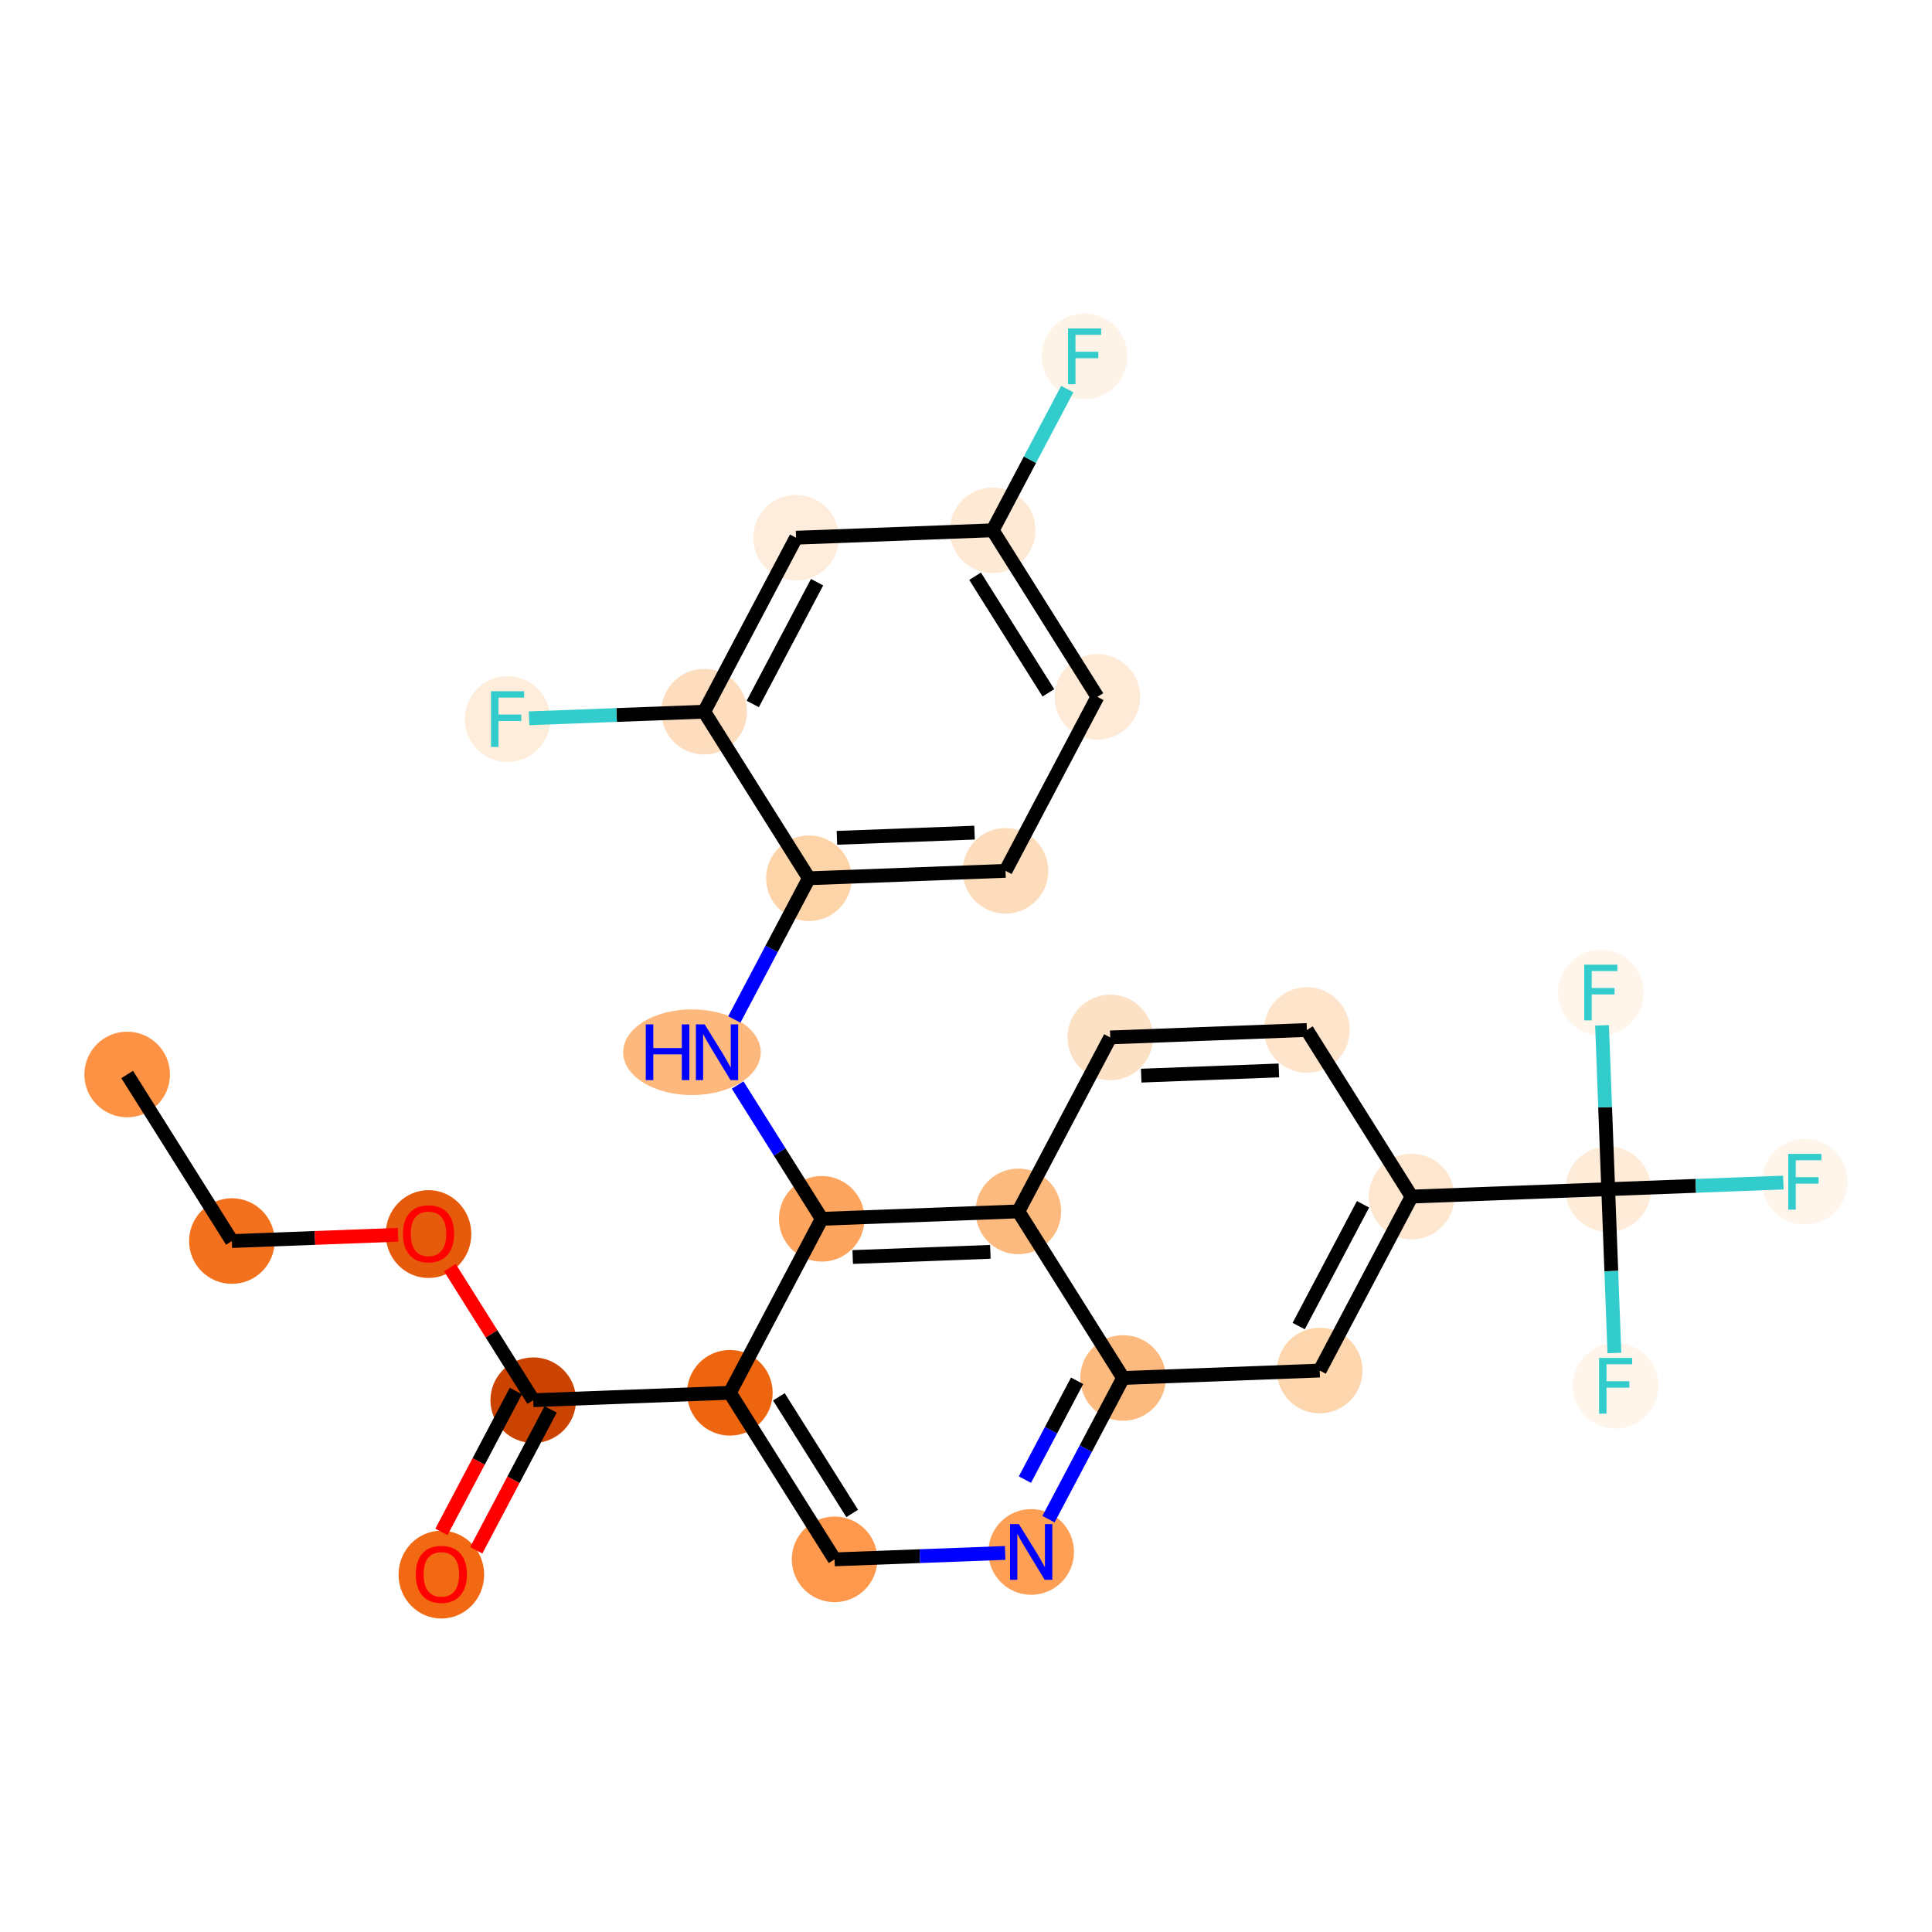 <?xml version='1.0' encoding='iso-8859-1'?>
<svg version='1.1' baseProfile='full'
              xmlns='http://www.w3.org/2000/svg'
                      xmlns:rdkit='http://www.rdkit.org/xml'
                      xmlns:xlink='http://www.w3.org/1999/xlink'
                  xml:space='preserve'
width='280px' height='280px' viewBox='0 0 280 280'>
<!-- END OF HEADER -->
<rect style='opacity:1.0;fill:#FFFFFF;stroke:none' width='280' height='280' x='0' y='0'> </rect>
<ellipse cx='18.43' cy='155.722' rx='5.703' ry='5.703'  style='fill:#FD9244;fill-rule:evenodd;stroke:#FD9244;stroke-width:1.0px;stroke-linecap:butt;stroke-linejoin:miter;stroke-opacity:1' />
<ellipse cx='33.608' cy='179.863' rx='5.703' ry='5.703'  style='fill:#F3711C;fill-rule:evenodd;stroke:#F3711C;stroke-width:1.0px;stroke-linecap:butt;stroke-linejoin:miter;stroke-opacity:1' />
<ellipse cx='62.103' cy='178.851' rx='5.703' ry='5.864'  style='fill:#E65A0B;fill-rule:evenodd;stroke:#E65A0B;stroke-width:1.0px;stroke-linecap:butt;stroke-linejoin:miter;stroke-opacity:1' />
<ellipse cx='77.281' cy='202.929' rx='5.703' ry='5.703'  style='fill:#CB4301;fill-rule:evenodd;stroke:#CB4301;stroke-width:1.0px;stroke-linecap:butt;stroke-linejoin:miter;stroke-opacity:1' />
<ellipse cx='63.964' cy='228.206' rx='5.703' ry='5.864'  style='fill:#F16913;fill-rule:evenodd;stroke:#F16913;stroke-width:1.0px;stroke-linecap:butt;stroke-linejoin:miter;stroke-opacity:1' />
<ellipse cx='105.777' cy='201.854' rx='5.703' ry='5.703'  style='fill:#EE6510;fill-rule:evenodd;stroke:#EE6510;stroke-width:1.0px;stroke-linecap:butt;stroke-linejoin:miter;stroke-opacity:1' />
<ellipse cx='120.955' cy='225.995' rx='5.703' ry='5.703'  style='fill:#FD984C;fill-rule:evenodd;stroke:#FD984C;stroke-width:1.0px;stroke-linecap:butt;stroke-linejoin:miter;stroke-opacity:1' />
<ellipse cx='149.45' cy='224.92' rx='5.703' ry='5.71'  style='fill:#FD9F55;fill-rule:evenodd;stroke:#FD9F55;stroke-width:1.0px;stroke-linecap:butt;stroke-linejoin:miter;stroke-opacity:1' />
<ellipse cx='162.767' cy='199.706' rx='5.703' ry='5.703'  style='fill:#FDBA7F;fill-rule:evenodd;stroke:#FDBA7F;stroke-width:1.0px;stroke-linecap:butt;stroke-linejoin:miter;stroke-opacity:1' />
<ellipse cx='191.262' cy='198.631' rx='5.703' ry='5.703'  style='fill:#FDD6AE;fill-rule:evenodd;stroke:#FDD6AE;stroke-width:1.0px;stroke-linecap:butt;stroke-linejoin:miter;stroke-opacity:1' />
<ellipse cx='204.579' cy='173.417' rx='5.703' ry='5.703'  style='fill:#FEE6CF;fill-rule:evenodd;stroke:#FEE6CF;stroke-width:1.0px;stroke-linecap:butt;stroke-linejoin:miter;stroke-opacity:1' />
<ellipse cx='233.074' cy='172.342' rx='5.703' ry='5.703'  style='fill:#FEECD9;fill-rule:evenodd;stroke:#FEECD9;stroke-width:1.0px;stroke-linecap:butt;stroke-linejoin:miter;stroke-opacity:1' />
<ellipse cx='261.57' cy='171.268' rx='5.703' ry='5.71'  style='fill:#FFF5EB;fill-rule:evenodd;stroke:#FFF5EB;stroke-width:1.0px;stroke-linecap:butt;stroke-linejoin:miter;stroke-opacity:1' />
<ellipse cx='234.149' cy='200.838' rx='5.703' ry='5.71'  style='fill:#FFF5EB;fill-rule:evenodd;stroke:#FFF5EB;stroke-width:1.0px;stroke-linecap:butt;stroke-linejoin:miter;stroke-opacity:1' />
<ellipse cx='232' cy='143.847' rx='5.703' ry='5.71'  style='fill:#FFF5EB;fill-rule:evenodd;stroke:#FFF5EB;stroke-width:1.0px;stroke-linecap:butt;stroke-linejoin:miter;stroke-opacity:1' />
<ellipse cx='189.401' cy='149.276' rx='5.703' ry='5.703'  style='fill:#FDE4CB;fill-rule:evenodd;stroke:#FDE4CB;stroke-width:1.0px;stroke-linecap:butt;stroke-linejoin:miter;stroke-opacity:1' />
<ellipse cx='160.906' cy='150.351' rx='5.703' ry='5.703'  style='fill:#FDE1C5;fill-rule:evenodd;stroke:#FDE1C5;stroke-width:1.0px;stroke-linecap:butt;stroke-linejoin:miter;stroke-opacity:1' />
<ellipse cx='147.589' cy='175.565' rx='5.703' ry='5.703'  style='fill:#FDBA7F;fill-rule:evenodd;stroke:#FDBA7F;stroke-width:1.0px;stroke-linecap:butt;stroke-linejoin:miter;stroke-opacity:1' />
<ellipse cx='119.094' cy='176.64' rx='5.703' ry='5.703'  style='fill:#FDA55E;fill-rule:evenodd;stroke:#FDA55E;stroke-width:1.0px;stroke-linecap:butt;stroke-linejoin:miter;stroke-opacity:1' />
<ellipse cx='100.283' cy='152.499' rx='9.469' ry='5.71'  style='fill:#FDB97D;fill-rule:evenodd;stroke:#FDB97D;stroke-width:1.0px;stroke-linecap:butt;stroke-linejoin:miter;stroke-opacity:1' />
<ellipse cx='117.233' cy='127.285' rx='5.703' ry='5.703'  style='fill:#FDD3A8;fill-rule:evenodd;stroke:#FDD3A8;stroke-width:1.0px;stroke-linecap:butt;stroke-linejoin:miter;stroke-opacity:1' />
<ellipse cx='145.728' cy='126.21' rx='5.703' ry='5.703'  style='fill:#FDDCBB;fill-rule:evenodd;stroke:#FDDCBB;stroke-width:1.0px;stroke-linecap:butt;stroke-linejoin:miter;stroke-opacity:1' />
<ellipse cx='159.045' cy='100.996' rx='5.703' ry='5.703'  style='fill:#FEEAD6;fill-rule:evenodd;stroke:#FEEAD6;stroke-width:1.0px;stroke-linecap:butt;stroke-linejoin:miter;stroke-opacity:1' />
<ellipse cx='143.867' cy='76.855' rx='5.703' ry='5.703'  style='fill:#FEE9D5;fill-rule:evenodd;stroke:#FEE9D5;stroke-width:1.0px;stroke-linecap:butt;stroke-linejoin:miter;stroke-opacity:1' />
<ellipse cx='157.185' cy='51.641' rx='5.703' ry='5.71'  style='fill:#FEF3E7;fill-rule:evenodd;stroke:#FEF3E7;stroke-width:1.0px;stroke-linecap:butt;stroke-linejoin:miter;stroke-opacity:1' />
<ellipse cx='115.372' cy='77.93' rx='5.703' ry='5.703'  style='fill:#FEEDDC;fill-rule:evenodd;stroke:#FEEDDC;stroke-width:1.0px;stroke-linecap:butt;stroke-linejoin:miter;stroke-opacity:1' />
<ellipse cx='102.055' cy='103.144' rx='5.703' ry='5.703'  style='fill:#FDDDBD;fill-rule:evenodd;stroke:#FDDDBD;stroke-width:1.0px;stroke-linecap:butt;stroke-linejoin:miter;stroke-opacity:1' />
<ellipse cx='73.56' cy='104.219' rx='5.703' ry='5.71'  style='fill:#FEEDDB;fill-rule:evenodd;stroke:#FEEDDB;stroke-width:1.0px;stroke-linecap:butt;stroke-linejoin:miter;stroke-opacity:1' />
<path class='bond-0 atom-0 atom-1' d='M 18.43,155.722 L 33.608,179.863' style='fill:none;fill-rule:evenodd;stroke:#000000;stroke-width:2.0px;stroke-linecap:butt;stroke-linejoin:miter;stroke-opacity:1' />
<path class='bond-1 atom-1 atom-2' d='M 33.608,179.863 L 45.646,179.409' style='fill:none;fill-rule:evenodd;stroke:#000000;stroke-width:2.0px;stroke-linecap:butt;stroke-linejoin:miter;stroke-opacity:1' />
<path class='bond-1 atom-1 atom-2' d='M 45.646,179.409 L 57.684,178.955' style='fill:none;fill-rule:evenodd;stroke:#FF0000;stroke-width:2.0px;stroke-linecap:butt;stroke-linejoin:miter;stroke-opacity:1' />
<path class='bond-2 atom-2 atom-3' d='M 65.198,183.71 L 71.24,193.319' style='fill:none;fill-rule:evenodd;stroke:#FF0000;stroke-width:2.0px;stroke-linecap:butt;stroke-linejoin:miter;stroke-opacity:1' />
<path class='bond-2 atom-2 atom-3' d='M 71.24,193.319 L 77.281,202.929' style='fill:none;fill-rule:evenodd;stroke:#000000;stroke-width:2.0px;stroke-linecap:butt;stroke-linejoin:miter;stroke-opacity:1' />
<path class='bond-3 atom-3 atom-4' d='M 74.76,201.597 L 69.368,211.806' style='fill:none;fill-rule:evenodd;stroke:#000000;stroke-width:2.0px;stroke-linecap:butt;stroke-linejoin:miter;stroke-opacity:1' />
<path class='bond-3 atom-3 atom-4' d='M 69.368,211.806 L 63.976,222.015' style='fill:none;fill-rule:evenodd;stroke:#FF0000;stroke-width:2.0px;stroke-linecap:butt;stroke-linejoin:miter;stroke-opacity:1' />
<path class='bond-3 atom-3 atom-4' d='M 79.803,204.26 L 74.411,214.47' style='fill:none;fill-rule:evenodd;stroke:#000000;stroke-width:2.0px;stroke-linecap:butt;stroke-linejoin:miter;stroke-opacity:1' />
<path class='bond-3 atom-3 atom-4' d='M 74.411,214.47 L 69.019,224.679' style='fill:none;fill-rule:evenodd;stroke:#FF0000;stroke-width:2.0px;stroke-linecap:butt;stroke-linejoin:miter;stroke-opacity:1' />
<path class='bond-4 atom-3 atom-5' d='M 77.281,202.929 L 105.777,201.854' style='fill:none;fill-rule:evenodd;stroke:#000000;stroke-width:2.0px;stroke-linecap:butt;stroke-linejoin:miter;stroke-opacity:1' />
<path class='bond-5 atom-5 atom-6' d='M 105.777,201.854 L 120.955,225.995' style='fill:none;fill-rule:evenodd;stroke:#000000;stroke-width:2.0px;stroke-linecap:butt;stroke-linejoin:miter;stroke-opacity:1' />
<path class='bond-5 atom-5 atom-6' d='M 112.881,202.44 L 123.506,219.338' style='fill:none;fill-rule:evenodd;stroke:#000000;stroke-width:2.0px;stroke-linecap:butt;stroke-linejoin:miter;stroke-opacity:1' />
<path class='bond-27 atom-18 atom-5' d='M 119.094,176.64 L 105.777,201.854' style='fill:none;fill-rule:evenodd;stroke:#000000;stroke-width:2.0px;stroke-linecap:butt;stroke-linejoin:miter;stroke-opacity:1' />
<path class='bond-6 atom-6 atom-7' d='M 120.955,225.995 L 133.314,225.529' style='fill:none;fill-rule:evenodd;stroke:#000000;stroke-width:2.0px;stroke-linecap:butt;stroke-linejoin:miter;stroke-opacity:1' />
<path class='bond-6 atom-6 atom-7' d='M 133.314,225.529 L 145.674,225.063' style='fill:none;fill-rule:evenodd;stroke:#0000FF;stroke-width:2.0px;stroke-linecap:butt;stroke-linejoin:miter;stroke-opacity:1' />
<path class='bond-7 atom-7 atom-8' d='M 151.959,220.17 L 157.363,209.938' style='fill:none;fill-rule:evenodd;stroke:#0000FF;stroke-width:2.0px;stroke-linecap:butt;stroke-linejoin:miter;stroke-opacity:1' />
<path class='bond-7 atom-7 atom-8' d='M 157.363,209.938 L 162.767,199.706' style='fill:none;fill-rule:evenodd;stroke:#000000;stroke-width:2.0px;stroke-linecap:butt;stroke-linejoin:miter;stroke-opacity:1' />
<path class='bond-7 atom-7 atom-8' d='M 148.537,214.437 L 152.32,207.274' style='fill:none;fill-rule:evenodd;stroke:#0000FF;stroke-width:2.0px;stroke-linecap:butt;stroke-linejoin:miter;stroke-opacity:1' />
<path class='bond-7 atom-7 atom-8' d='M 152.32,207.274 L 156.103,200.112' style='fill:none;fill-rule:evenodd;stroke:#000000;stroke-width:2.0px;stroke-linecap:butt;stroke-linejoin:miter;stroke-opacity:1' />
<path class='bond-8 atom-8 atom-9' d='M 162.767,199.706 L 191.262,198.631' style='fill:none;fill-rule:evenodd;stroke:#000000;stroke-width:2.0px;stroke-linecap:butt;stroke-linejoin:miter;stroke-opacity:1' />
<path class='bond-29 atom-17 atom-8' d='M 147.589,175.565 L 162.767,199.706' style='fill:none;fill-rule:evenodd;stroke:#000000;stroke-width:2.0px;stroke-linecap:butt;stroke-linejoin:miter;stroke-opacity:1' />
<path class='bond-9 atom-9 atom-10' d='M 191.262,198.631 L 204.579,173.417' style='fill:none;fill-rule:evenodd;stroke:#000000;stroke-width:2.0px;stroke-linecap:butt;stroke-linejoin:miter;stroke-opacity:1' />
<path class='bond-9 atom-9 atom-10' d='M 188.217,192.186 L 197.539,174.536' style='fill:none;fill-rule:evenodd;stroke:#000000;stroke-width:2.0px;stroke-linecap:butt;stroke-linejoin:miter;stroke-opacity:1' />
<path class='bond-10 atom-10 atom-11' d='M 204.579,173.417 L 233.074,172.342' style='fill:none;fill-rule:evenodd;stroke:#000000;stroke-width:2.0px;stroke-linecap:butt;stroke-linejoin:miter;stroke-opacity:1' />
<path class='bond-14 atom-10 atom-15' d='M 204.579,173.417 L 189.401,149.276' style='fill:none;fill-rule:evenodd;stroke:#000000;stroke-width:2.0px;stroke-linecap:butt;stroke-linejoin:miter;stroke-opacity:1' />
<path class='bond-11 atom-11 atom-12' d='M 233.074,172.342 L 245.765,171.864' style='fill:none;fill-rule:evenodd;stroke:#000000;stroke-width:2.0px;stroke-linecap:butt;stroke-linejoin:miter;stroke-opacity:1' />
<path class='bond-11 atom-11 atom-12' d='M 245.765,171.864 L 258.456,171.385' style='fill:none;fill-rule:evenodd;stroke:#33CCCC;stroke-width:2.0px;stroke-linecap:butt;stroke-linejoin:miter;stroke-opacity:1' />
<path class='bond-12 atom-11 atom-13' d='M 233.074,172.342 L 233.522,184.215' style='fill:none;fill-rule:evenodd;stroke:#000000;stroke-width:2.0px;stroke-linecap:butt;stroke-linejoin:miter;stroke-opacity:1' />
<path class='bond-12 atom-11 atom-13' d='M 233.522,184.215 L 233.97,196.087' style='fill:none;fill-rule:evenodd;stroke:#33CCCC;stroke-width:2.0px;stroke-linecap:butt;stroke-linejoin:miter;stroke-opacity:1' />
<path class='bond-13 atom-11 atom-14' d='M 233.074,172.342 L 232.627,160.47' style='fill:none;fill-rule:evenodd;stroke:#000000;stroke-width:2.0px;stroke-linecap:butt;stroke-linejoin:miter;stroke-opacity:1' />
<path class='bond-13 atom-11 atom-14' d='M 232.627,160.47 L 232.179,148.598' style='fill:none;fill-rule:evenodd;stroke:#33CCCC;stroke-width:2.0px;stroke-linecap:butt;stroke-linejoin:miter;stroke-opacity:1' />
<path class='bond-15 atom-15 atom-16' d='M 189.401,149.276 L 160.906,150.351' style='fill:none;fill-rule:evenodd;stroke:#000000;stroke-width:2.0px;stroke-linecap:butt;stroke-linejoin:miter;stroke-opacity:1' />
<path class='bond-15 atom-15 atom-16' d='M 185.342,155.137 L 165.395,155.889' style='fill:none;fill-rule:evenodd;stroke:#000000;stroke-width:2.0px;stroke-linecap:butt;stroke-linejoin:miter;stroke-opacity:1' />
<path class='bond-16 atom-16 atom-17' d='M 160.906,150.351 L 147.589,175.565' style='fill:none;fill-rule:evenodd;stroke:#000000;stroke-width:2.0px;stroke-linecap:butt;stroke-linejoin:miter;stroke-opacity:1' />
<path class='bond-17 atom-17 atom-18' d='M 147.589,175.565 L 119.094,176.64' style='fill:none;fill-rule:evenodd;stroke:#000000;stroke-width:2.0px;stroke-linecap:butt;stroke-linejoin:miter;stroke-opacity:1' />
<path class='bond-17 atom-17 atom-18' d='M 143.53,181.426 L 123.583,182.178' style='fill:none;fill-rule:evenodd;stroke:#000000;stroke-width:2.0px;stroke-linecap:butt;stroke-linejoin:miter;stroke-opacity:1' />
<path class='bond-18 atom-18 atom-19' d='M 119.094,176.64 L 112.998,166.945' style='fill:none;fill-rule:evenodd;stroke:#000000;stroke-width:2.0px;stroke-linecap:butt;stroke-linejoin:miter;stroke-opacity:1' />
<path class='bond-18 atom-18 atom-19' d='M 112.998,166.945 L 106.903,157.25' style='fill:none;fill-rule:evenodd;stroke:#0000FF;stroke-width:2.0px;stroke-linecap:butt;stroke-linejoin:miter;stroke-opacity:1' />
<path class='bond-19 atom-19 atom-20' d='M 106.425,147.749 L 111.829,137.517' style='fill:none;fill-rule:evenodd;stroke:#0000FF;stroke-width:2.0px;stroke-linecap:butt;stroke-linejoin:miter;stroke-opacity:1' />
<path class='bond-19 atom-19 atom-20' d='M 111.829,137.517 L 117.233,127.285' style='fill:none;fill-rule:evenodd;stroke:#000000;stroke-width:2.0px;stroke-linecap:butt;stroke-linejoin:miter;stroke-opacity:1' />
<path class='bond-20 atom-20 atom-21' d='M 117.233,127.285 L 145.728,126.21' style='fill:none;fill-rule:evenodd;stroke:#000000;stroke-width:2.0px;stroke-linecap:butt;stroke-linejoin:miter;stroke-opacity:1' />
<path class='bond-20 atom-20 atom-21' d='M 121.292,121.424 L 141.239,120.672' style='fill:none;fill-rule:evenodd;stroke:#000000;stroke-width:2.0px;stroke-linecap:butt;stroke-linejoin:miter;stroke-opacity:1' />
<path class='bond-28 atom-26 atom-20' d='M 102.055,103.144 L 117.233,127.285' style='fill:none;fill-rule:evenodd;stroke:#000000;stroke-width:2.0px;stroke-linecap:butt;stroke-linejoin:miter;stroke-opacity:1' />
<path class='bond-21 atom-21 atom-22' d='M 145.728,126.21 L 159.045,100.996' style='fill:none;fill-rule:evenodd;stroke:#000000;stroke-width:2.0px;stroke-linecap:butt;stroke-linejoin:miter;stroke-opacity:1' />
<path class='bond-22 atom-22 atom-23' d='M 159.045,100.996 L 143.867,76.855' style='fill:none;fill-rule:evenodd;stroke:#000000;stroke-width:2.0px;stroke-linecap:butt;stroke-linejoin:miter;stroke-opacity:1' />
<path class='bond-22 atom-22 atom-23' d='M 151.941,100.41 L 141.316,83.512' style='fill:none;fill-rule:evenodd;stroke:#000000;stroke-width:2.0px;stroke-linecap:butt;stroke-linejoin:miter;stroke-opacity:1' />
<path class='bond-23 atom-23 atom-24' d='M 143.867,76.855 L 149.271,66.623' style='fill:none;fill-rule:evenodd;stroke:#000000;stroke-width:2.0px;stroke-linecap:butt;stroke-linejoin:miter;stroke-opacity:1' />
<path class='bond-23 atom-23 atom-24' d='M 149.271,66.623 L 154.676,56.391' style='fill:none;fill-rule:evenodd;stroke:#33CCCC;stroke-width:2.0px;stroke-linecap:butt;stroke-linejoin:miter;stroke-opacity:1' />
<path class='bond-24 atom-23 atom-25' d='M 143.867,76.855 L 115.372,77.93' style='fill:none;fill-rule:evenodd;stroke:#000000;stroke-width:2.0px;stroke-linecap:butt;stroke-linejoin:miter;stroke-opacity:1' />
<path class='bond-25 atom-25 atom-26' d='M 115.372,77.93 L 102.055,103.144' style='fill:none;fill-rule:evenodd;stroke:#000000;stroke-width:2.0px;stroke-linecap:butt;stroke-linejoin:miter;stroke-opacity:1' />
<path class='bond-25 atom-25 atom-26' d='M 118.418,84.375 L 109.096,102.026' style='fill:none;fill-rule:evenodd;stroke:#000000;stroke-width:2.0px;stroke-linecap:butt;stroke-linejoin:miter;stroke-opacity:1' />
<path class='bond-26 atom-26 atom-27' d='M 102.055,103.144 L 89.364,103.623' style='fill:none;fill-rule:evenodd;stroke:#000000;stroke-width:2.0px;stroke-linecap:butt;stroke-linejoin:miter;stroke-opacity:1' />
<path class='bond-26 atom-26 atom-27' d='M 89.364,103.623 L 76.674,104.101' style='fill:none;fill-rule:evenodd;stroke:#33CCCC;stroke-width:2.0px;stroke-linecap:butt;stroke-linejoin:miter;stroke-opacity:1' />
<path  class='atom-2' d='M 58.397 178.811
Q 58.397 176.872, 59.355 175.789
Q 60.313 174.705, 62.103 174.705
Q 63.894 174.705, 64.852 175.789
Q 65.811 176.872, 65.811 178.811
Q 65.811 180.773, 64.841 181.891
Q 63.871 182.997, 62.103 182.997
Q 60.324 182.997, 59.355 181.891
Q 58.397 180.784, 58.397 178.811
M 62.103 182.085
Q 63.335 182.085, 63.997 181.264
Q 64.67 180.431, 64.67 178.811
Q 64.67 177.226, 63.997 176.427
Q 63.335 175.617, 62.103 175.617
Q 60.872 175.617, 60.199 176.416
Q 59.537 177.214, 59.537 178.811
Q 59.537 180.442, 60.199 181.264
Q 60.872 182.085, 62.103 182.085
' fill='#FF0000'/>
<path  class='atom-4' d='M 60.257 228.166
Q 60.257 226.227, 61.215 225.144
Q 62.173 224.06, 63.964 224.06
Q 65.755 224.06, 66.713 225.144
Q 67.671 226.227, 67.671 228.166
Q 67.671 230.128, 66.702 231.246
Q 65.732 232.352, 63.964 232.352
Q 62.185 232.352, 61.215 231.246
Q 60.257 230.14, 60.257 228.166
M 63.964 231.44
Q 65.196 231.44, 65.858 230.619
Q 66.531 229.786, 66.531 228.166
Q 66.531 226.581, 65.858 225.782
Q 65.196 224.973, 63.964 224.973
Q 62.732 224.973, 62.059 225.771
Q 61.398 226.569, 61.398 228.166
Q 61.398 229.797, 62.059 230.619
Q 62.732 231.44, 63.964 231.44
' fill='#FF0000'/>
<path  class='atom-7' d='M 147.665 220.883
L 150.311 225.16
Q 150.573 225.582, 150.995 226.346
Q 151.417 227.11, 151.44 227.156
L 151.44 220.883
L 152.512 220.883
L 152.512 228.958
L 151.406 228.958
L 148.566 224.282
Q 148.235 223.734, 147.881 223.107
Q 147.539 222.48, 147.437 222.286
L 147.437 228.958
L 146.387 228.958
L 146.387 220.883
L 147.665 220.883
' fill='#0000FF'/>
<path  class='atom-12' d='M 259.169 167.23
L 263.971 167.23
L 263.971 168.154
L 260.252 168.154
L 260.252 170.607
L 263.56 170.607
L 263.56 171.542
L 260.252 171.542
L 260.252 175.306
L 259.169 175.306
L 259.169 167.23
' fill='#33CCCC'/>
<path  class='atom-13' d='M 231.748 196.8
L 236.55 196.8
L 236.55 197.724
L 232.831 197.724
L 232.831 200.176
L 236.139 200.176
L 236.139 201.111
L 232.831 201.111
L 232.831 204.875
L 231.748 204.875
L 231.748 196.8
' fill='#33CCCC'/>
<path  class='atom-14' d='M 229.599 139.809
L 234.401 139.809
L 234.401 140.733
L 230.683 140.733
L 230.683 143.186
L 233.991 143.186
L 233.991 144.121
L 230.683 144.121
L 230.683 147.885
L 229.599 147.885
L 229.599 139.809
' fill='#33CCCC'/>
<path  class='atom-19' d='M 93.588 148.462
L 94.683 148.462
L 94.683 151.895
L 98.812 151.895
L 98.812 148.462
L 99.907 148.462
L 99.907 156.537
L 98.812 156.537
L 98.812 152.807
L 94.683 152.807
L 94.683 156.537
L 93.588 156.537
L 93.588 148.462
' fill='#0000FF'/>
<path  class='atom-19' d='M 102.131 148.462
L 104.777 152.739
Q 105.039 153.161, 105.461 153.925
Q 105.883 154.689, 105.906 154.735
L 105.906 148.462
L 106.978 148.462
L 106.978 156.537
L 105.872 156.537
L 103.032 151.861
Q 102.701 151.313, 102.347 150.686
Q 102.005 150.058, 101.903 149.865
L 101.903 156.537
L 100.853 156.537
L 100.853 148.462
L 102.131 148.462
' fill='#0000FF'/>
<path  class='atom-24' d='M 154.784 47.603
L 159.586 47.603
L 159.586 48.527
L 155.867 48.527
L 155.867 50.979
L 159.175 50.979
L 159.175 51.914
L 155.867 51.914
L 155.867 55.678
L 154.784 55.678
L 154.784 47.603
' fill='#33CCCC'/>
<path  class='atom-27' d='M 71.159 100.181
L 75.961 100.181
L 75.961 101.105
L 72.243 101.105
L 72.243 103.557
L 75.55 103.557
L 75.55 104.492
L 72.243 104.492
L 72.243 108.256
L 71.159 108.256
L 71.159 100.181
' fill='#33CCCC'/>
</svg>
